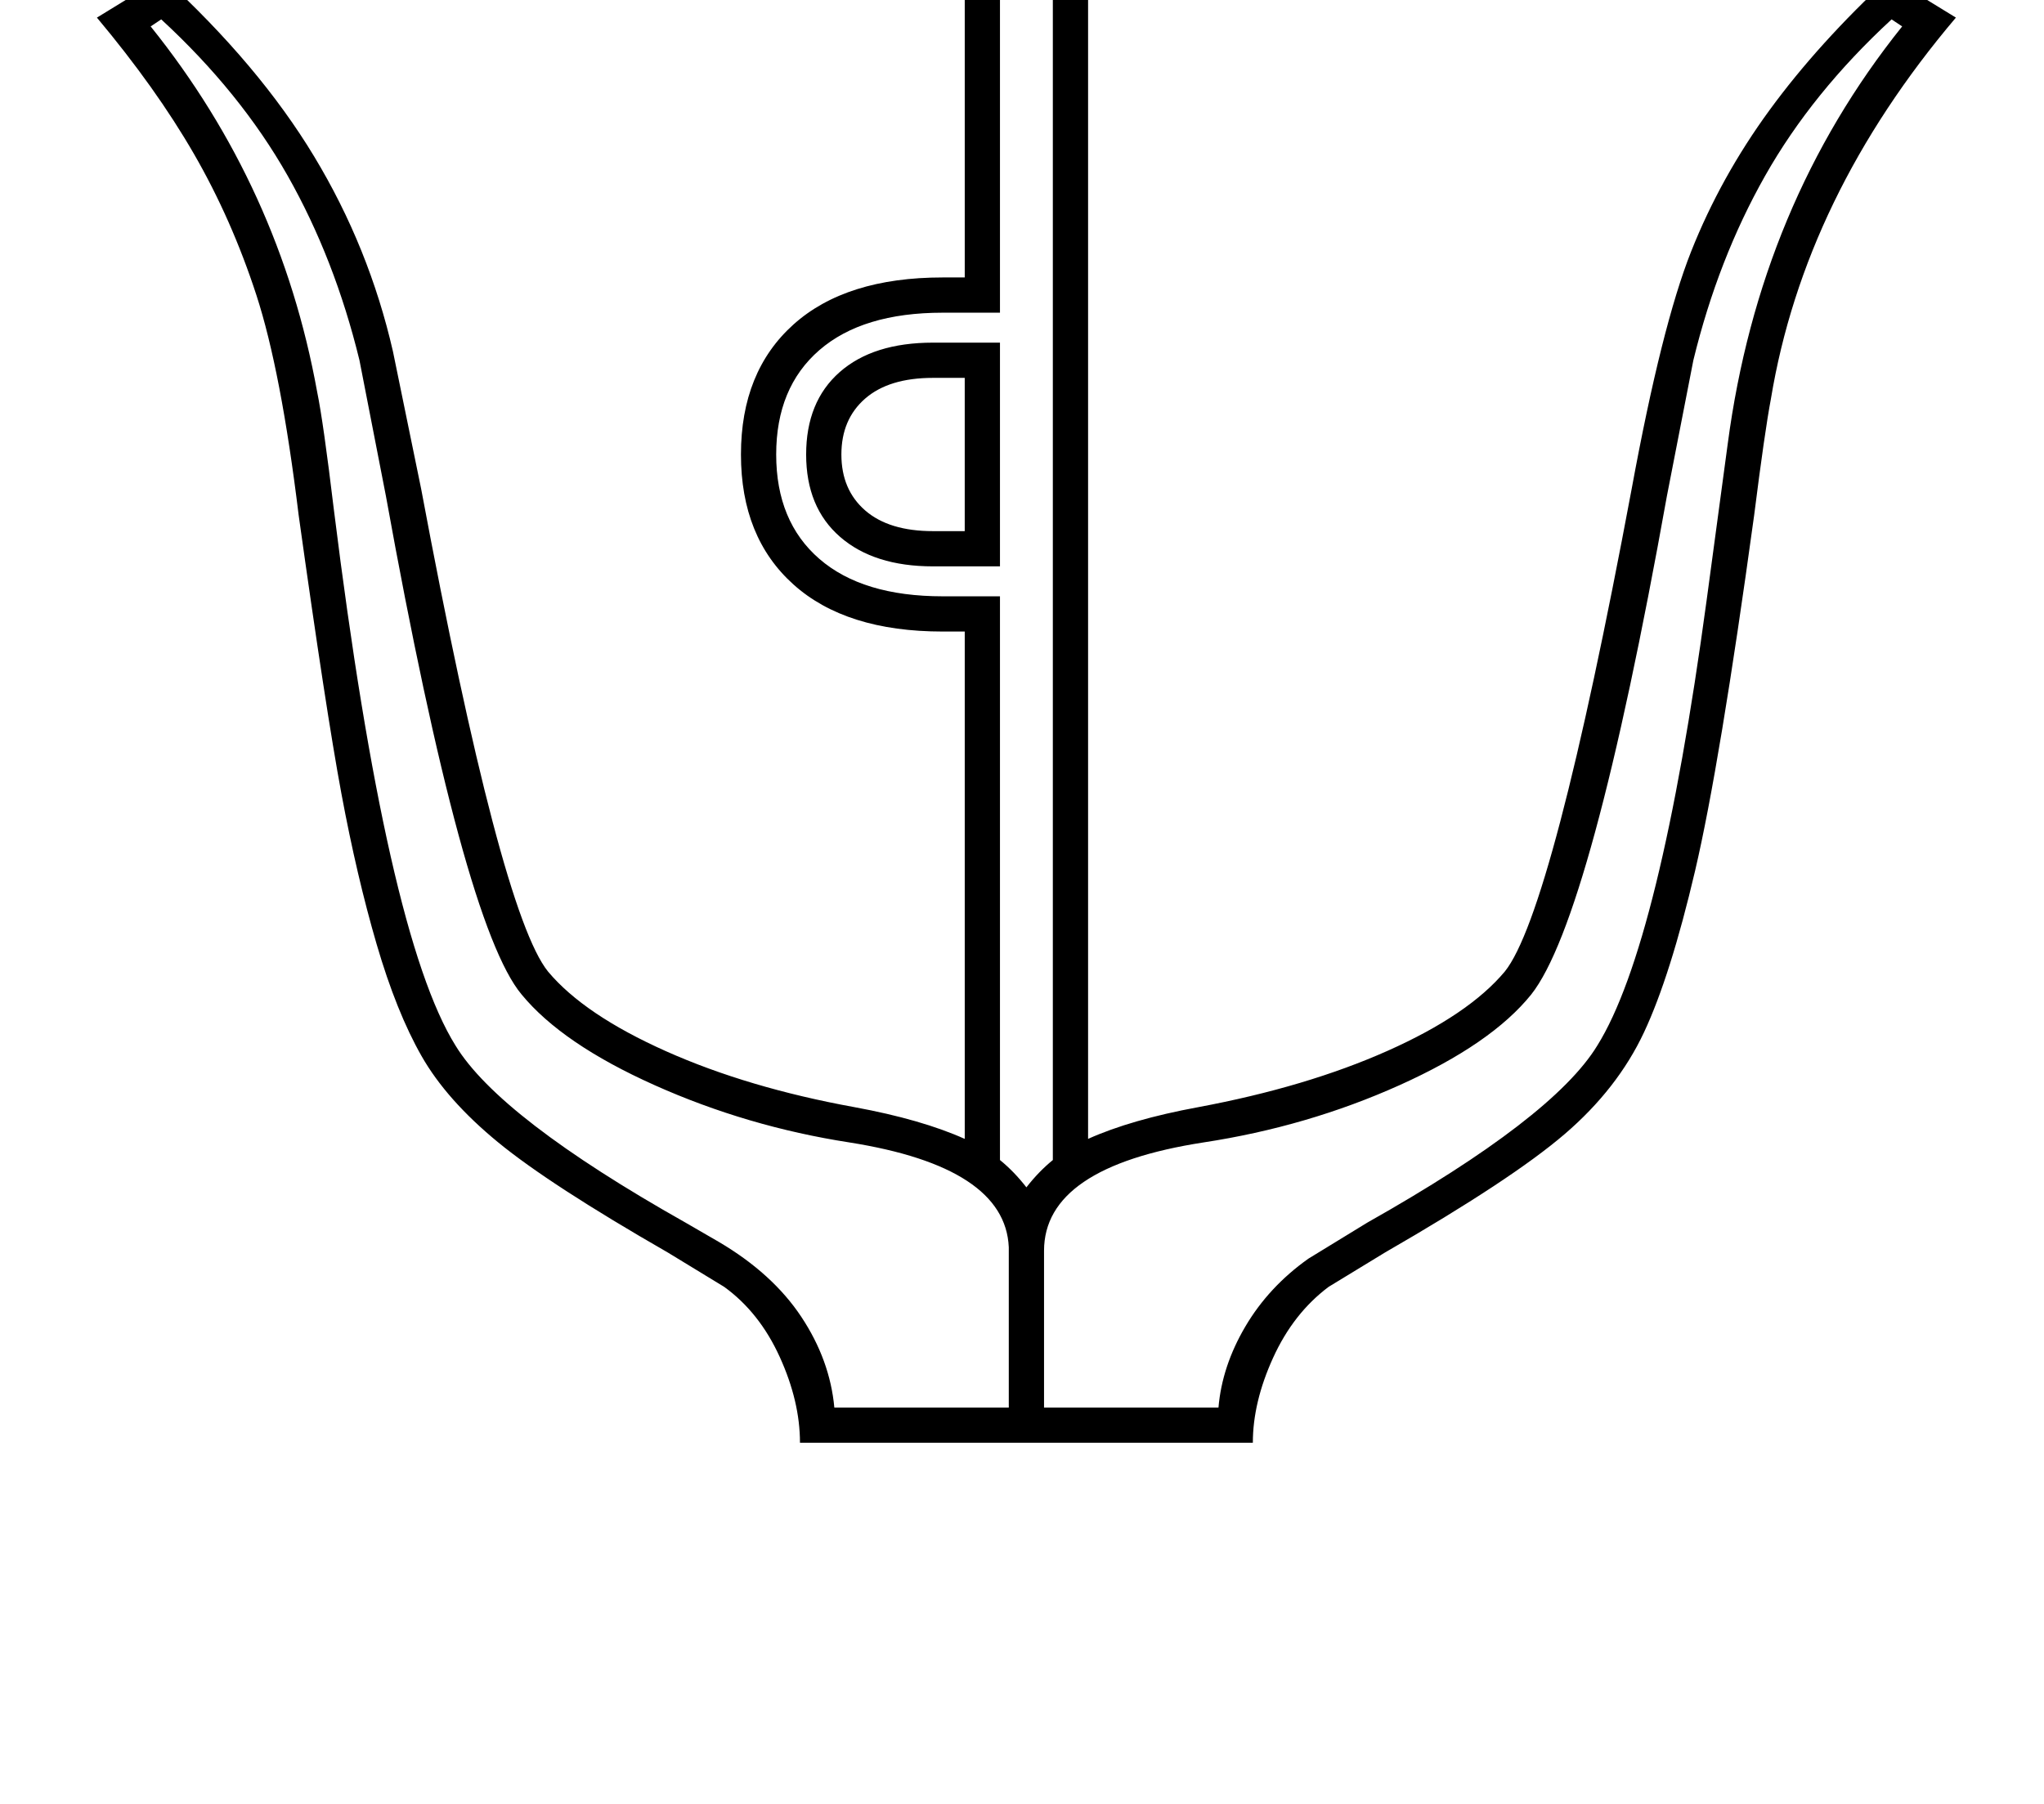 <?xml version="1.0" standalone="no"?>
<!DOCTYPE svg PUBLIC "-//W3C//DTD SVG 1.1//EN" "http://www.w3.org/Graphics/SVG/1.1/DTD/svg11.dtd" >
<svg xmlns="http://www.w3.org/2000/svg" xmlns:xlink="http://www.w3.org/1999/xlink" version="1.1" viewBox="-10 0 2320 2048">
  <g transform="matrix(1 0 0 -1 0 1638)">
   <path fill="currentColor"
d="M898 0q0 47 -23 97.5t-63 79.5l-64 39q-134 77 -192.5 125t-87 98t-51 127t-40 171t-48.5 316q-20 164 -48 250t-71 160.5t-110 154.5l75 46q109 -100 171.5 -203.5t89.5 -221.5l32 -156q90 -481 144 -548q41 -49 134 -90.5t214 -63.5q76 -14 125 -36v576h-25
q-110 0 -169.5 53.5t-59.5 147.5t59.5 147.5t169.5 53.5h25v467q0 75 33.5 137t95.5 93t149 31q78 0 136 -34.5t58 -83.5q0 -31 -20 -49.5t-45 -18.5q-20 0 -43 17q-41 29 -90 29q-134 0 -134 -144v-1422q49 22 125 36q123 23 215 64t133 90q54 67 144 548
q34 185 67.5 269.5t89 160.5t136.5 151l75 -46q-172 -203 -210 -433q-7 -37 -19 -132q-39 -284 -67 -403.5t-58 -183.5t-90 -115.5t-204 -134.5l-64 -39q-40 -30 -63 -80.5t-23 -96.5h-514zM1175 40h198q4 47 30.5 92t71.5 77l67 41q211 119 261 201q71 114 124 505l24 178
q36 272 198 474l-12 8q-90 -83 -143.5 -177.5t-81.5 -209.5l-30 -154q-86 -480 -154 -566q-45 -56 -149.5 -103t-222.5 -65q-181 -28 -181 -123v-178zM1135 222q-4 91 -181 119q-116 18 -221 65t-151 103q-66 79 -154 566l-30 154q-28 115 -81.5 209.5t-143.5 177.5l-12 -8
q147 -183 189 -415q7 -34 19 -134q60 -483 138 -608q50 -82 261 -201l38 -22q61 -36 93.5 -85t37.5 -103h198v182zM1125 1283h-65q-91 0 -140 -42.5t-49 -118.5t49 -118.5t140 -42.5h65v-640q16 -13 30 -31q14 18 30 31v1446q0 92 46 138t128 46q45 0 70 -12t42 -23
q15 -11 21 -11q10 0 17.5 7.5t7.5 20.5q0 32 -45.5 55t-108.5 23q-75 0 -128 -26.5t-81.5 -78.5t-28.5 -116v-507zM945 1122q0 -40 27 -63.5t77 -23.5h36v174h-36q-50 0 -77 -23.5t-27 -63.5zM1125 995h-76q-67 0 -105.5 33.5t-38.5 93.5t38 93.5t106 33.5h76v-254z" />
  </g>

</svg>
